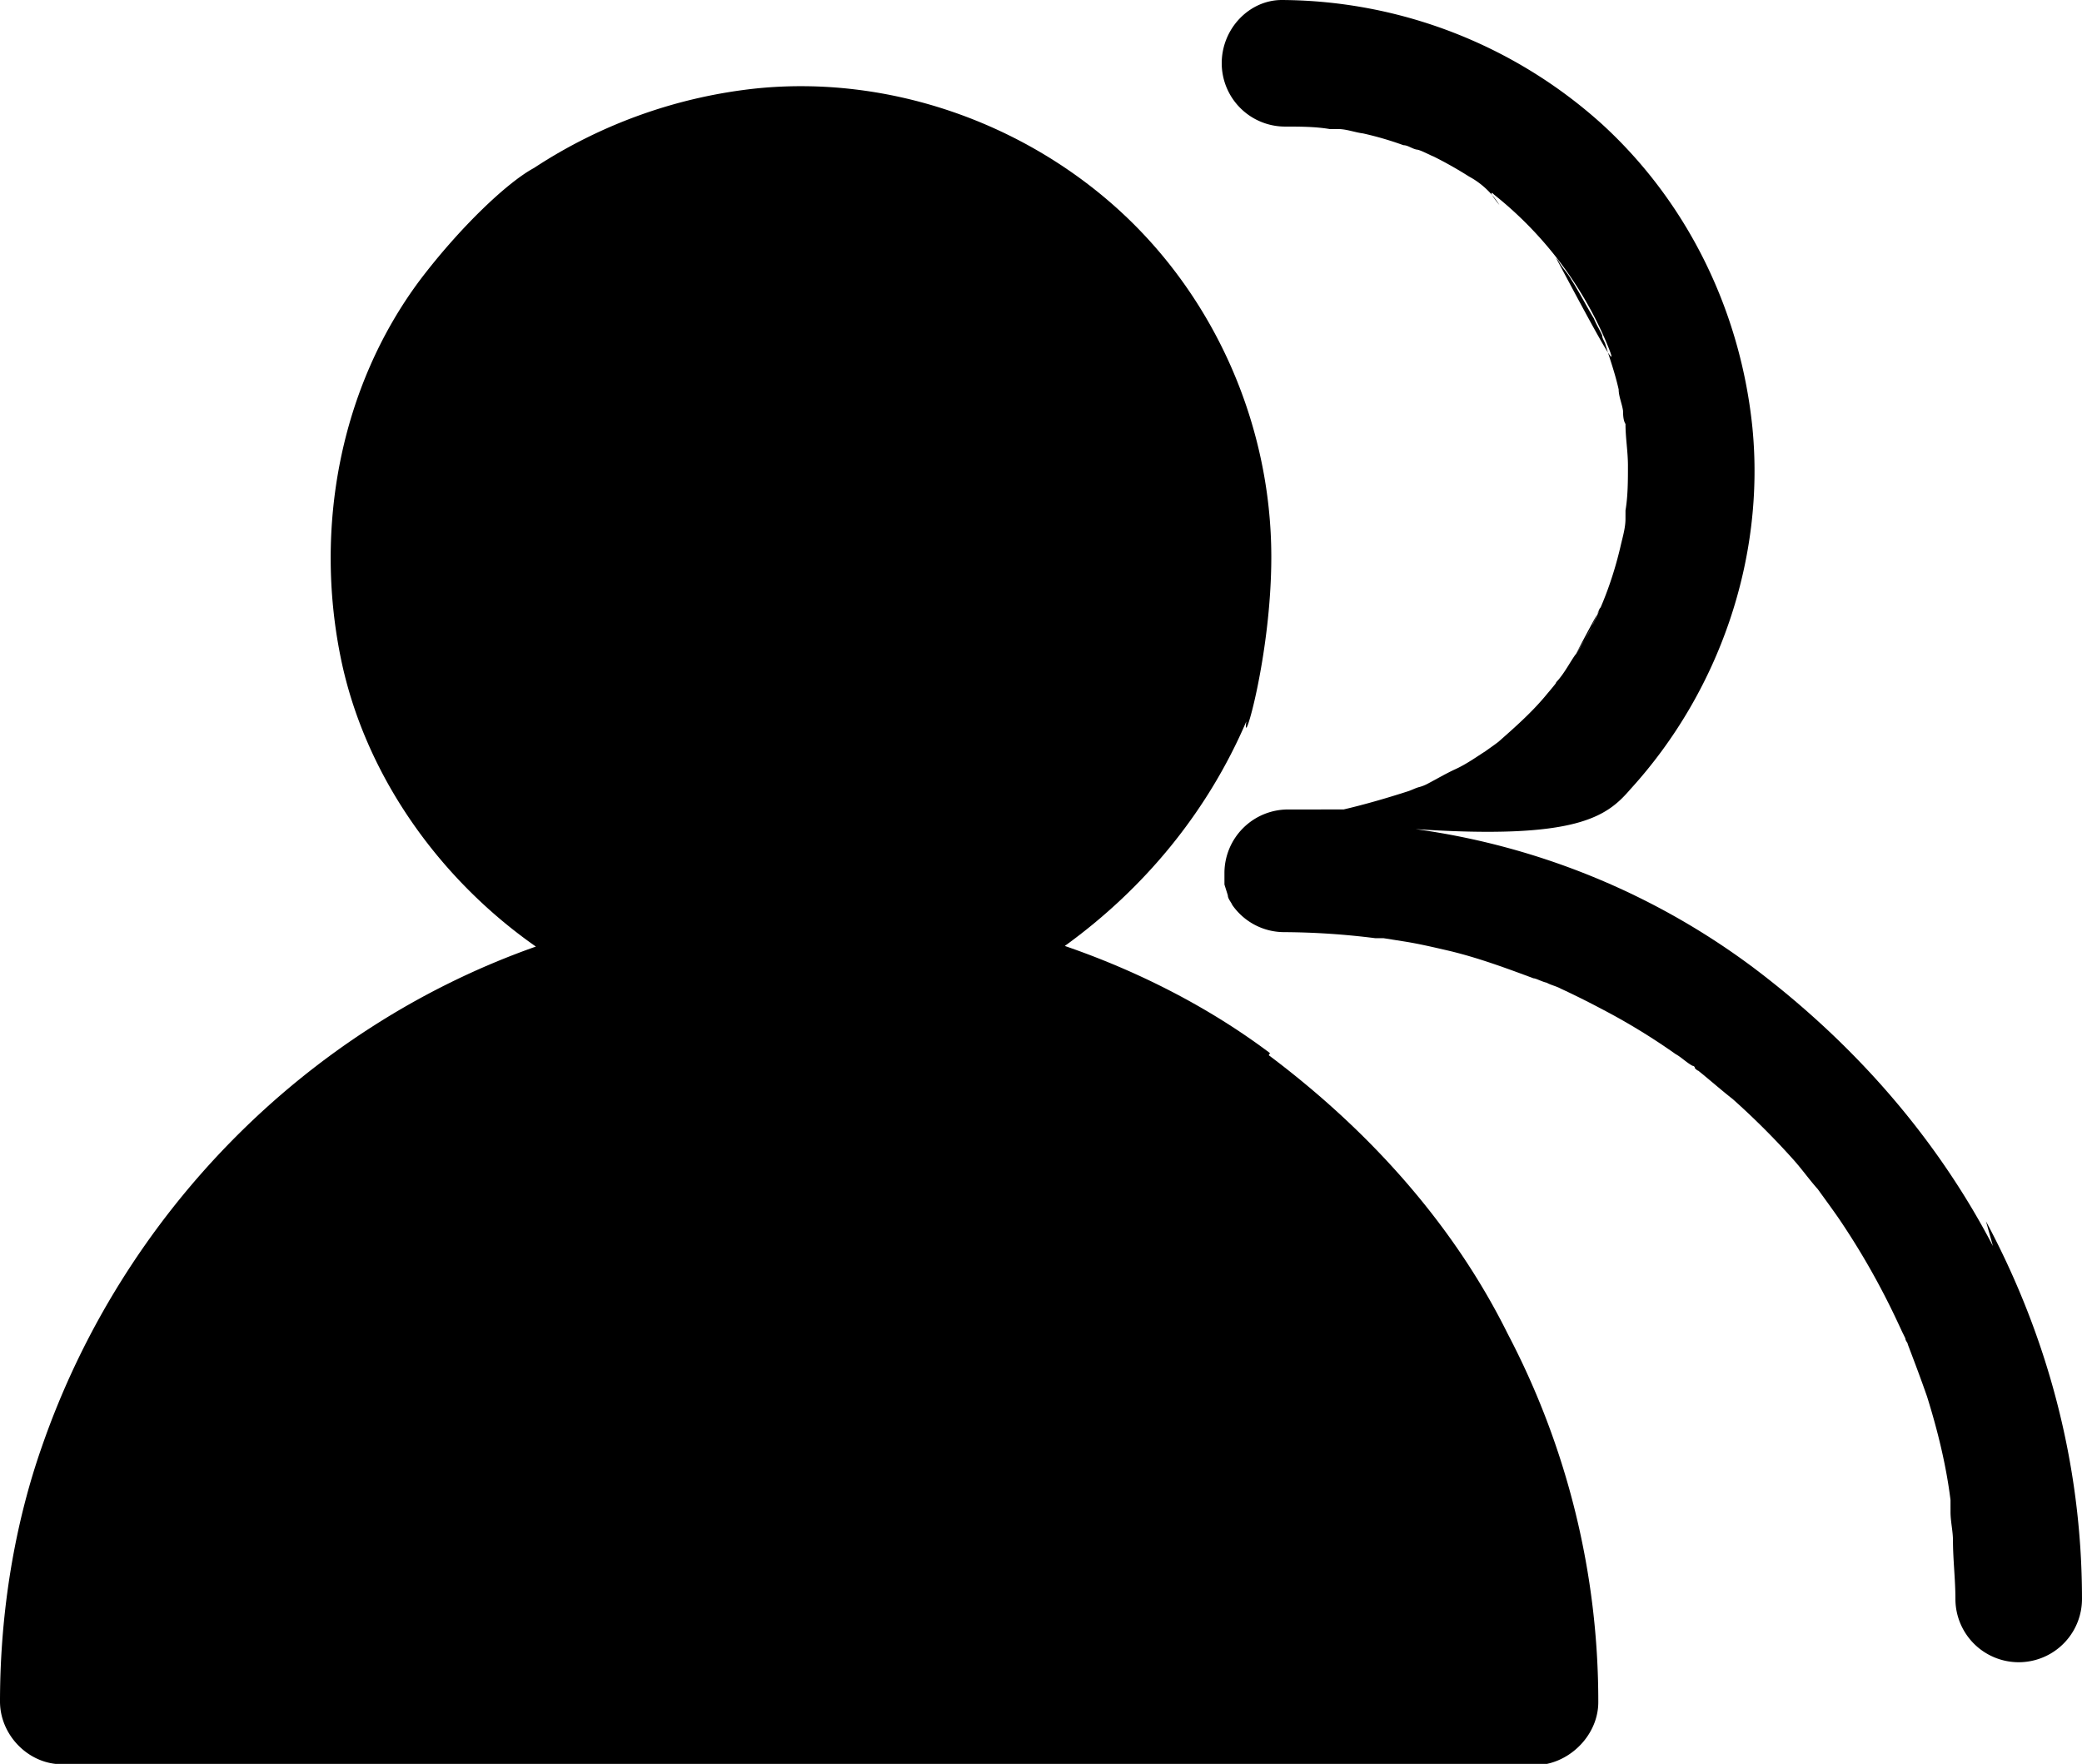 <svg xmlns="http://www.w3.org/2000/svg" viewBox="0 0 1137.306 963.478">
  <g id="角色" transform="translate(-8.89 -55.679)">
    <path id="路径_18" data-name="路径 18" d="M702.634,625.494c-33.709-25.35-72.434-44.9-112.092-58.54,43.636-31.539,78-73.328,99.162-122.644-2.391,17.679,13.648-35.956,13.648-89.783,0-71.6-30.454-141.455-83.2-189.5S494.359,91.422,422.687,98.5a273.626,273.626,0,0,0-122.168,43.556c-14.538,7.81-40.51,32.484-62.443,61.467-43.556,58.54-57.338,134.893-43.211,205.246,12.8,64.072,53.559,121.356,106.752,158.521C175.339,611.8,75.559,713.948,31.762,840.459,17.221,881.845,8.918,929.782,8.89,979.636c0,17.212,13.648,32.305,30.454,34.1l814.533-.006c15.528-3.3,28.09-17.647,28.09-33.709a431.856,431.856,0,0,0-49.549-201.353c-29.97-60.421-76.269-111.4-130.478-152.044Z" transform="translate(0 5.421)"/>
    <path id="路径_19" data-name="路径 19" d="M1020.694,736.29c-31.539-60.421-76.916-111.4-130.821-152.044a398.972,398.972,0,0,0-184.592-75.688c88.7,5.9,104.513-6.864,117.493-21.933,48.176-52.852,73.6-125.792,66.522-197.463-6.435-63.117-35-122.475-82.044-165.577A263.082,263.082,0,0,0,632.228,55.679c-17.645,0-32.816,15.537-32.816,34.571a34.641,34.641,0,0,0,34.571,34.571c7.81,0,16.542.006,24.364,1.338h1.338c1.338,0,2.391.006,3.3.006,4.556.006,9.255,1.848,13.648,2.391a179.907,179.907,0,0,1,22.055,6.435c2.391.006,4.556,1.848,7.158,2.391,1.848.006,7.81,3.3,9.255,3.757A216.283,216.283,0,0,1,734.507,152.1a44.425,44.425,0,0,1,16.574,15.528c-6.292-7.639-4.271-7.158-2.9-5.655a.006.006,0,0,1,.006.006,205.748,205.748,0,0,1,61.467,81c13.292,31.793-27.72-47.087-27.72-46.459a11.642,11.642,0,0,1,1.848,2.391c1.848,3.3,4.556,5.9,6.435,9.255,4.556,7.158,8.331,14.538,12.466,21.442,1.338,3.3,3.3,6.435,4.556,9.255.006,1.848,1.338,3.3,1.848,5.184,2.391,7.81,5.184,15.528,7.158,24.364.006,3.757,1.848,7.81,2.391,11.687,0,1.338.006,5.184,1.338,7.158.006,7.81,1.338,14.892,1.338,22.844s0,16.542-1.338,24.364c0,1.338,0,1.848-.006,3.3V339.1c-.006,4.556-1.338,9.255-2.391,13.648-5.184,22.872-13.648,43.211-25.121,60.957,14.538-27.757,14.538-26.341,13.632-25.991-1.338,2.391-2.391,5.9-3.757,8.331-2.391,5.9-5.9,10.957-9.255,16.542-3.3,4.556-5.9,9.872-9.872,14.538-.006.006-1.338,1.338-1.338,1.848-1.848,2.391-3.757,4.556-5.9,7.158-7.81,9.255-16.542,16.907-25.35,24.695l-.006.006c-2.391,1.848-4.556,3.3-7.158,5.184-5.184,3.3-10.53,7.158-16.542,9.872-5.184,2.391-9.872,5.184-14.892,7.81a20.873,20.873,0,0,1-4.556,1.848c-2.164.51-4.556,1.848-6.435,2.391-11.687,3.757-23.4,7.158-35,9.872-1.338,0-1.848.006-3.3.006s-5.9.006-7.158.006c-6.435.006-12.8.006-20.1.006a34.764,34.764,0,0,0-34.571,34.571c0,1.848,0,3.757.006,6.435v.006l1.848,5.9v.006c.006,1.848,1.848,3.757,2.391,5.184v.006a34.551,34.551,0,0,0,28.551,14.892,411.667,411.667,0,0,1,49.549,3.3c1.848,0,3.3.006,4.556.006l11.687,1.848c8.331,1.338,16.542,3.3,24.695,5.184,15.528,3.757,30.454,9.255,45.575,14.892,1.338.006,4.556,1.848,7.158,2.391,2.391,1.338,5.184,1.848,7.81,3.3,7.158,3.3,14.892,7.158,22.055,10.957A351.111,351.111,0,0,1,847.293,631.4c3.3,1.848,5.9,4.556,9.255,6.435a1.317,1.317,0,0,1,1.338,1.338c.006.006,1.338,1.338,1.848,1.338,6.435,5.184,12.466,10.53,18.845,15.528a416.438,416.438,0,0,1,33.6,33.6c4.556,5.184,8.331,10.53,12.8,15.528,1.338,1.848,3.3,4.556,3.757,5.184,2.391,3.3,5.184,7.158,7.81,10.957A408.372,408.372,0,0,1,965.1,770.473c1.848,3.757,3.756,7.81,5.9,12.466l1.848,3.757c0,1.338,1.338,2.391,1.338,3.3,3.757,9.872,7.158,18.845,10.53,28.551,5.9,18.845,10.53,37.978,12.8,56.489,0,1.848.006,3.3.006,5.184v1.338c.006,5.184,1.338,10.53,1.338,15.528.006,10.53,1.338,21.442,1.338,31.959a34.571,34.571,0,1,0,69.142,0c-.007-74.6-19.406-144.568-52.442-206.276ZM819.8,336.3Z" transform="translate(76.852)"/>
  </g>
</svg>
